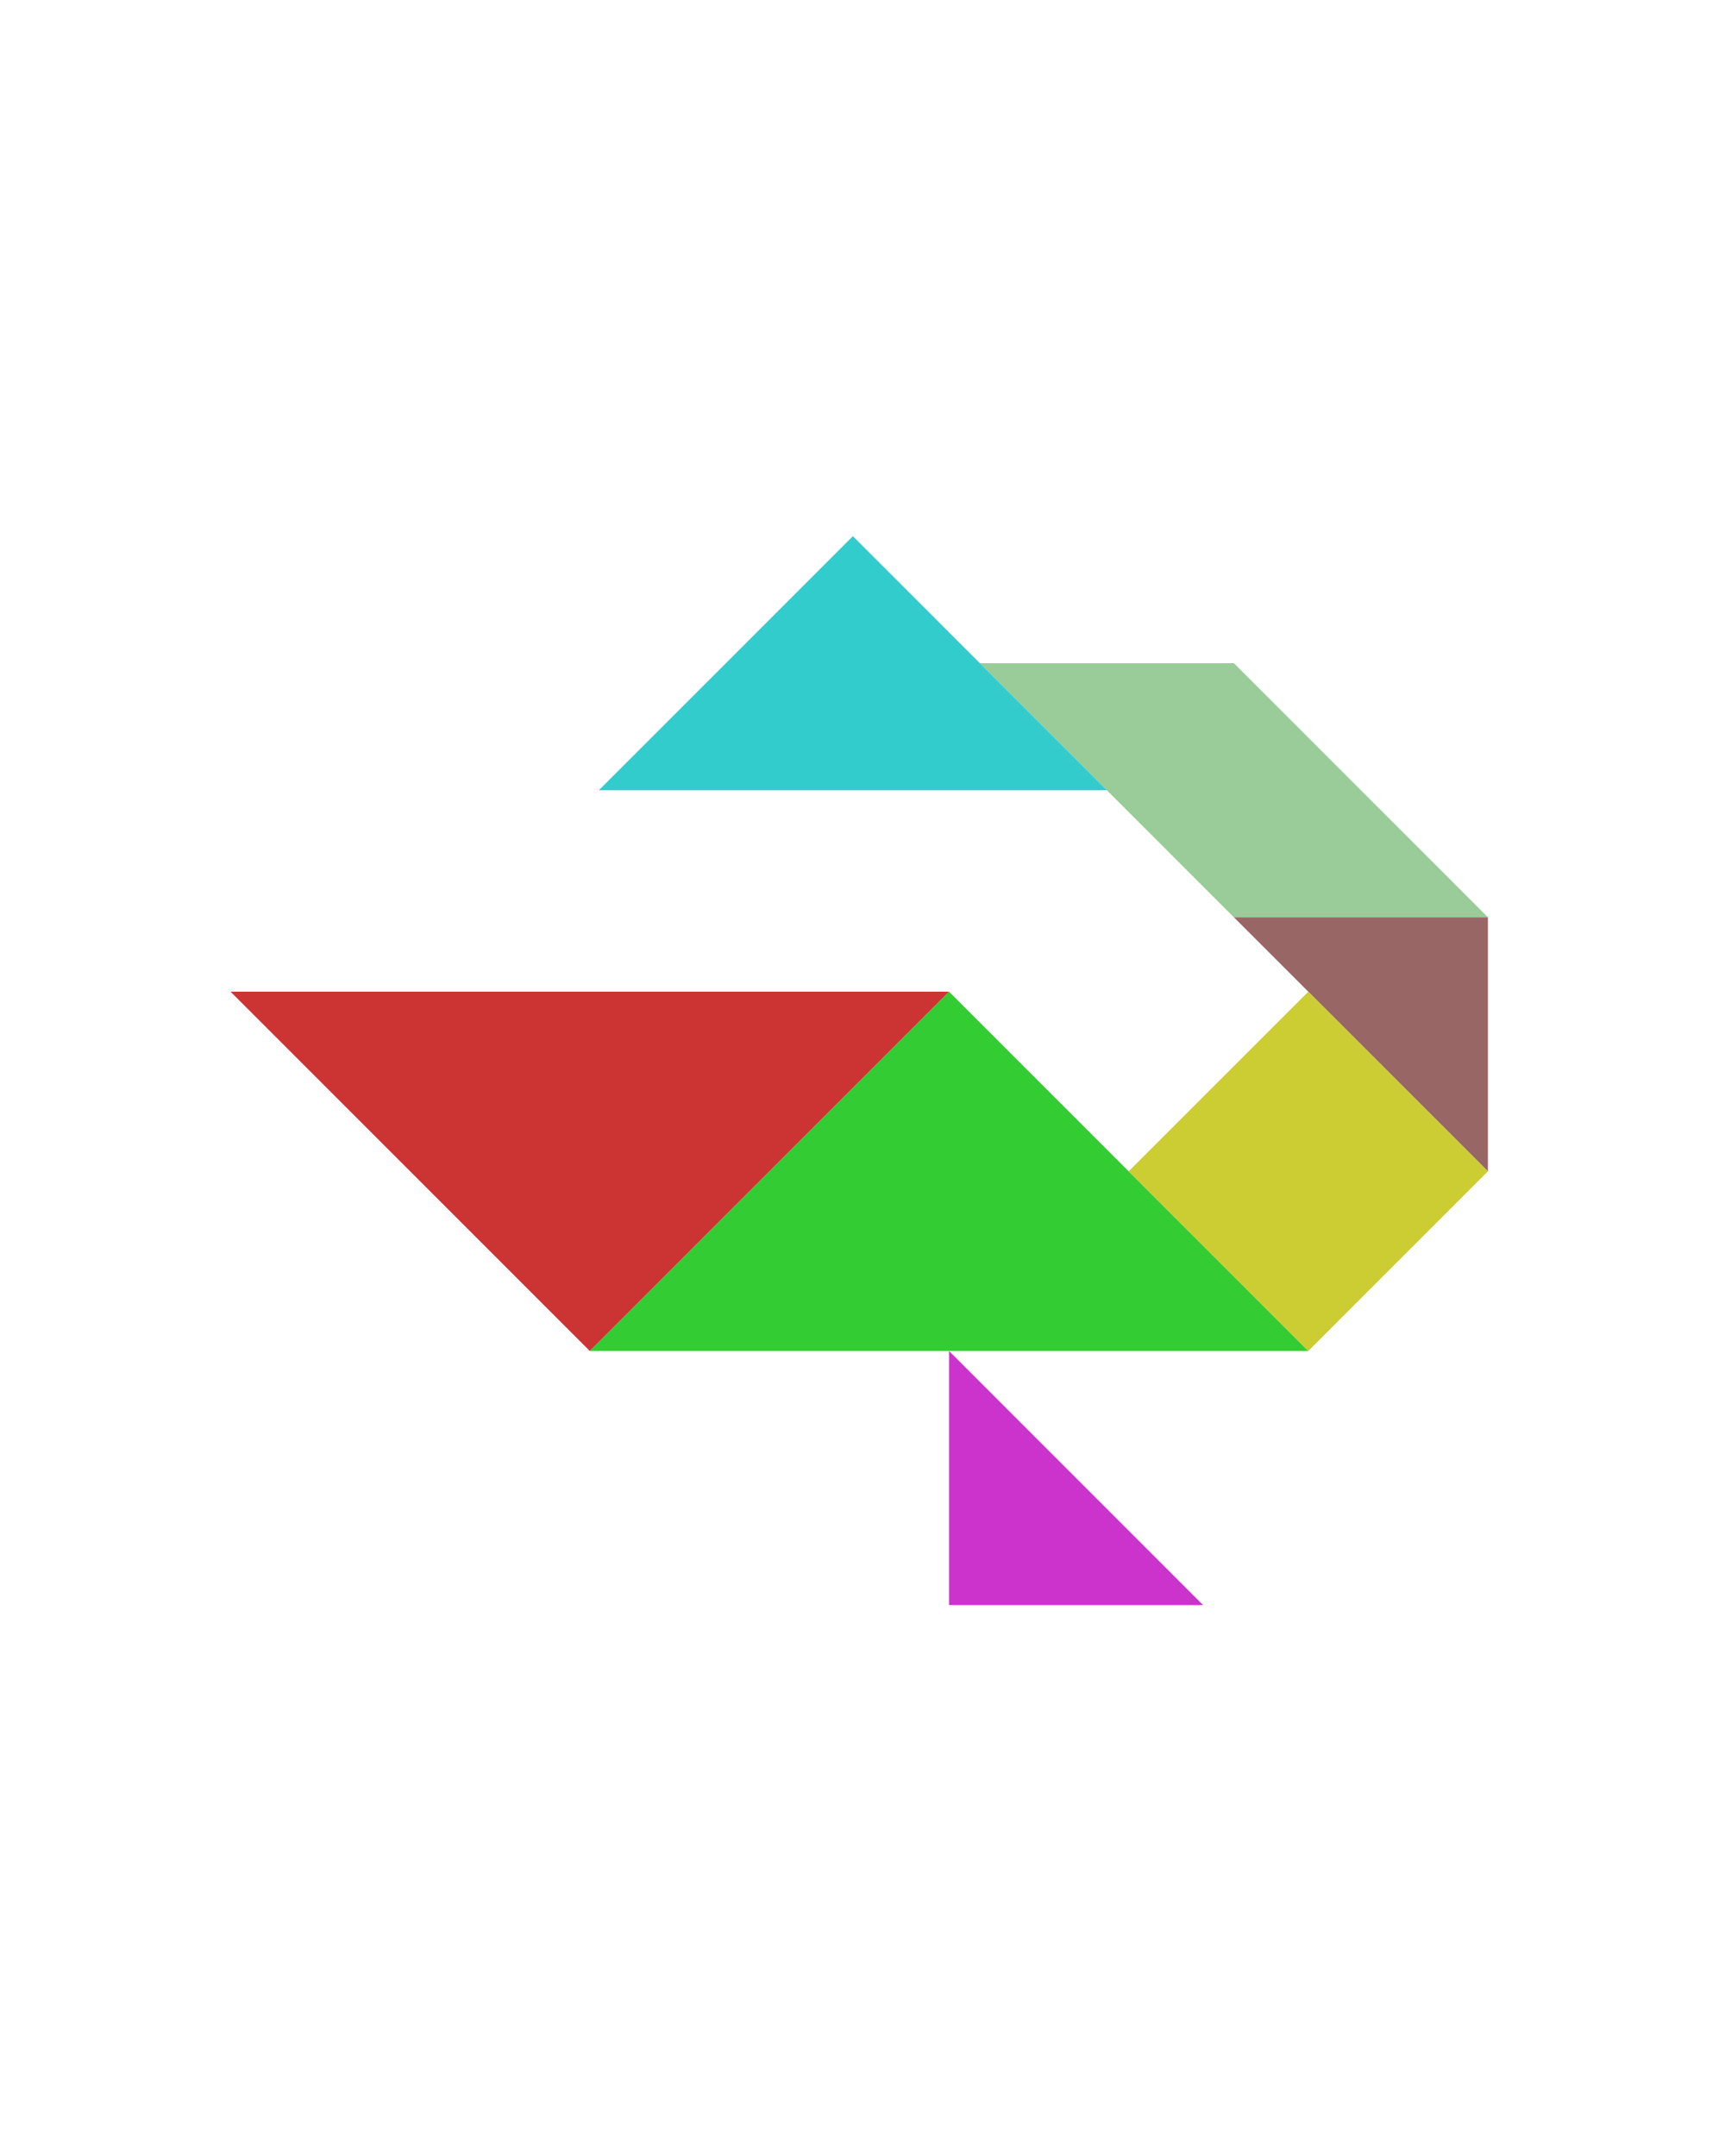 <?xml version="1.0" encoding="utf-8"?>
<!-- Generator: Adobe Illustrator 15.0.0, SVG Export Plug-In . SVG Version: 6.00 Build 0)  -->
<!DOCTYPE svg PUBLIC "-//W3C//DTD SVG 1.1//EN" "http://www.w3.org/Graphics/SVG/1.1/DTD/svg11.dtd">
<svg version="1.1" id="Layer_1" xmlns="http://www.w3.org/2000/svg" xmlns:xlink="http://www.w3.org/1999/xlink" x="0px" y="0px"
	 width="240.094px" height="300px" viewBox="0 0 240.094 300" enable-background="new 0 0 240.094 300" xml:space="preserve">
<polygon fill="#CC3333" points="132.094,138 82.094,188 32.094,138 "/>
<polygon fill="#33CC33" points="82.094,188 132.094,138 182.094,188 "/>
<polygon fill="#996666" points="207.094,127.645 171.738,127.645 207.094,163 "/>
<polygon fill="#CC33CC" points="132.094,223.355 167.449,223.355 132.094,188 "/>
<polygon fill="#99CC99" points="171.738,127.645 136.383,92.289 171.738,92.289 207.094,127.645 "/>
<polygon fill="#33CCCC" points="154.061,109.967 83.35,109.967 118.706,74.612 "/>
<polygon fill="#CCCC33" points="182.094,138 182.094,138 157.093,163 182.094,188 207.094,163 "/>
</svg>
